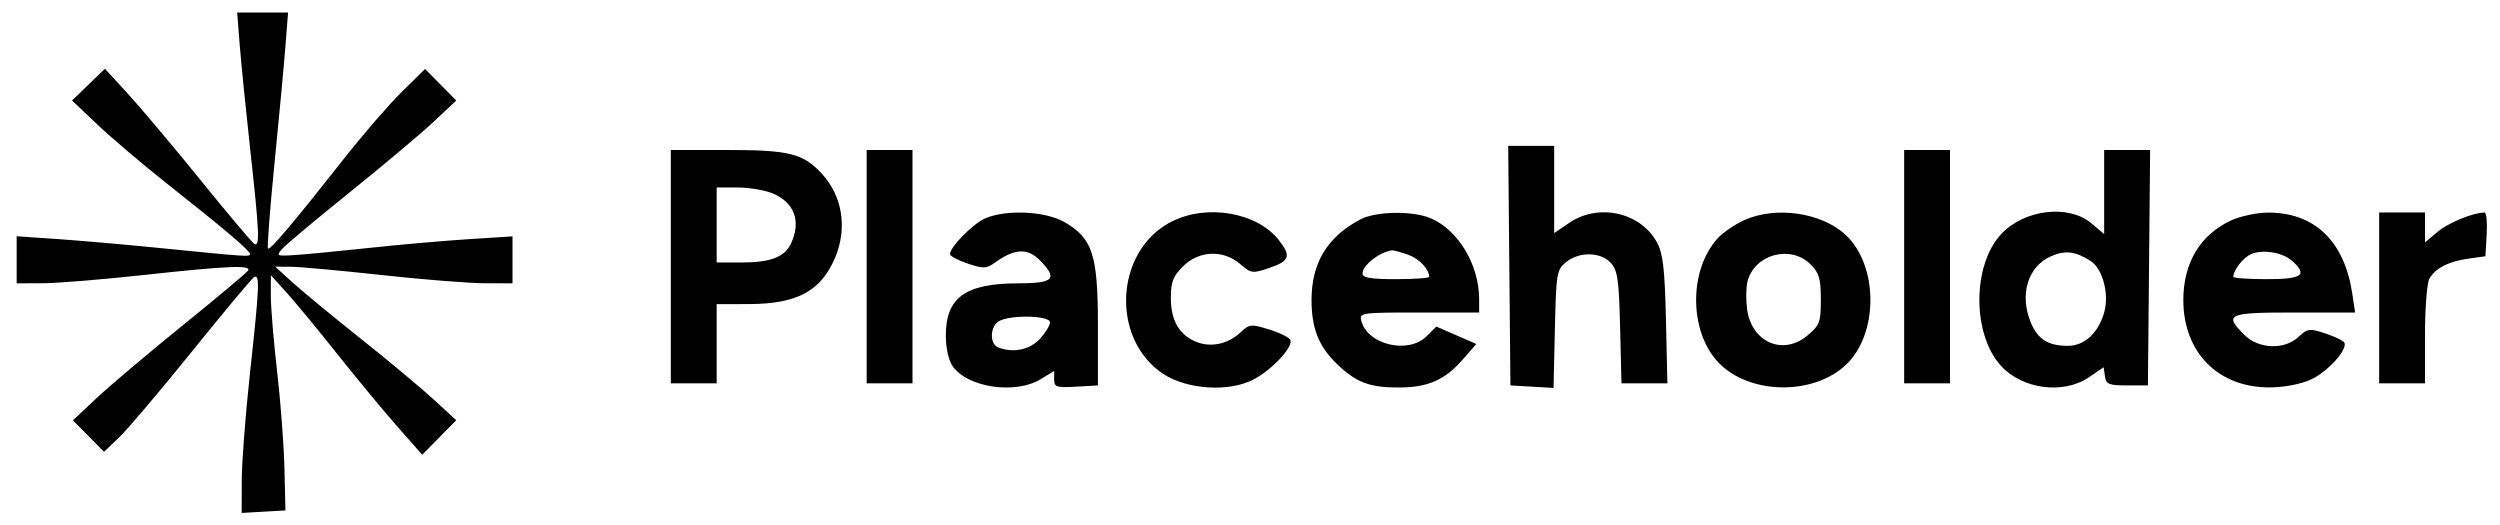 <?xml version="1.0" encoding="UTF-8"?> <svg xmlns="http://www.w3.org/2000/svg" xmlns:xlink="http://www.w3.org/1999/xlink" version="1.1" id="Layer_1" x="0px" y="0px" viewBox="0 0 199.9 42" style="enable-background:new 0 0 199.9 42;" xml:space="preserve"><path d="M19.167 3.582 C 19.279 5.002,19.660 8.797,20.014 12.017 C 20.747 18.691,20.792 19.780,20.325 19.491 C 20.143 19.379,18.209 17.084,16.027 14.391 C 13.846 11.698,11.235 8.596,10.225 7.496 L 8.389 5.497 7.076 6.766 L 5.762 8.035 7.795 9.965 C 8.914 11.026,11.403 13.140,13.327 14.661 C 17.944 18.313,19.990 20.047,19.990 20.308 C 19.990 20.548,19.809 20.536,12.827 19.836 C 10.078 19.561,6.368 19.236,4.581 19.114 L 1.333 18.892 1.333 20.774 L 1.333 22.655 3.415 22.649 C 4.560 22.646,8.196 22.349,11.494 21.989 C 18.187 21.259,20.120 21.176,19.838 21.632 C 19.733 21.802,17.391 23.766,14.635 25.996 C 11.878 28.226,8.769 30.851,7.726 31.830 L 5.830 33.608 7.074 34.867 L 8.317 36.125 9.529 34.971 C 10.196 34.336,12.817 31.242,15.354 28.097 C 17.890 24.951,20.121 22.281,20.311 22.163 C 20.790 21.867,20.748 22.874,19.990 29.818 C 19.630 33.117,19.333 36.985,19.330 38.415 L 19.324 41.014 21.073 40.914 L 22.822 40.813 22.746 37.481 C 22.704 35.649,22.442 32.170,22.163 29.751 C 21.884 27.332,21.656 24.599,21.656 23.678 L 21.656 22.004 22.929 23.412 C 23.630 24.187,25.453 26.395,26.980 28.319 C 28.508 30.243,30.658 32.840,31.759 34.090 L 33.760 36.362 35.121 34.981 L 36.482 33.601 34.649 31.919 C 33.642 30.994,31.018 28.807,28.819 27.059 C 26.620 25.310,24.187 23.304,23.412 22.601 L 22.004 21.323 23.246 21.329 C 23.929 21.332,27.186 21.629,30.485 21.989 C 33.783 22.349,37.494 22.646,38.731 22.649 L 40.980 22.655 40.980 20.777 L 40.980 18.900 37.398 19.129 C 35.428 19.256,31.867 19.569,29.485 19.826 C 27.103 20.083,24.452 20.338,23.595 20.392 C 22.092 20.487,22.056 20.468,22.595 19.868 C 22.903 19.525,25.323 17.501,27.973 15.369 C 30.623 13.238,33.622 10.716,34.637 9.766 L 36.482 8.037 35.235 6.776 L 33.989 5.514 32.134 7.338 C 31.114 8.341,29.051 10.723,27.550 12.630 C 23.496 17.782,21.591 20.036,21.429 19.874 C 21.349 19.795,21.581 16.752,21.944 13.113 C 22.307 9.474,22.701 5.260,22.819 3.748 L 23.034 1.000 20.999 1.000 L 18.963 1.000 19.167 3.582 M120.685 21.239 L 120.773 30.818 122.497 30.918 L 124.220 31.018 124.329 26.306 C 124.433 21.821,124.475 21.565,125.224 20.959 C 126.281 20.105,127.996 20.135,128.801 21.023 C 129.345 21.624,129.451 22.360,129.544 26.187 L 129.653 30.651 131.490 30.651 L 133.326 30.651 133.209 25.571 C 133.114 21.484,132.975 20.275,132.496 19.392 C 131.188 16.978,127.829 16.223,125.484 17.814 L 124.271 18.637 124.271 15.149 L 124.271 11.661 122.434 11.661 L 120.596 11.661 120.685 21.239 M53.640 21.323 L 53.640 30.651 55.472 30.651 L 57.305 30.651 57.305 27.486 L 57.305 24.321 59.887 24.314 C 63.755 24.303,65.660 23.270,66.787 20.572 C 67.771 18.217,67.351 15.639,65.696 13.869 C 64.198 12.267,63.099 11.994,58.148 11.994 L 53.640 11.994 53.640 21.323 M69.299 21.323 L 69.299 30.651 71.131 30.651 L 72.963 30.651 72.963 21.323 L 72.963 11.994 71.131 11.994 L 69.299 11.994 69.299 21.323 M152.257 21.323 L 152.257 30.651 154.090 30.651 L 155.922 30.651 155.922 21.323 L 155.922 11.994 154.090 11.994 L 152.257 11.994 152.257 21.323 M168.249 15.355 L 168.249 18.717 167.224 17.854 C 165.400 16.319,161.860 16.742,160.019 18.714 C 157.690 21.208,157.688 26.741,160.015 29.269 C 161.726 31.128,164.990 31.550,167.017 30.175 L 168.209 29.366 168.312 30.092 C 168.403 30.727,168.624 30.818,170.082 30.818 L 171.747 30.818 171.836 21.406 L 171.924 11.994 170.087 11.994 L 168.249 11.994 168.249 15.355 M61.786 15.464 C 63.514 16.186,64.068 17.675,63.265 19.438 C 62.758 20.550,61.631 20.989,59.288 20.989 L 57.305 20.989 57.305 17.991 L 57.305 14.992 58.981 14.992 C 59.903 14.992,61.166 15.205,61.786 15.464 M78.777 17.460 C 77.795 17.888,75.962 19.750,75.962 20.321 C 75.962 20.475,76.599 20.814,77.378 21.074 C 78.664 21.505,78.870 21.493,79.627 20.951 C 81.123 19.880,82.160 19.827,83.108 20.776 C 84.615 22.282,84.285 22.655,81.449 22.655 C 77.201 22.655,75.629 23.780,75.629 26.820 C 75.629 27.838,75.844 28.811,76.172 29.280 C 77.371 30.991,81.185 31.556,83.208 30.322 L 84.291 29.662 84.291 30.340 C 84.291 30.950,84.470 31.009,86.040 30.919 L 87.789 30.818 87.789 25.987 C 87.789 20.358,87.358 19.039,85.095 17.747 C 83.578 16.881,80.435 16.738,78.777 17.460 M93.589 17.766 C 89.137 20.114,88.801 27.110,93.007 29.893 C 94.898 31.145,98.231 31.365,100.187 30.367 C 101.647 29.623,103.383 27.791,103.187 27.203 C 103.120 27.002,102.365 26.620,101.508 26.354 C 100.032 25.896,99.911 25.907,99.201 26.570 C 98.180 27.523,96.808 27.812,95.629 27.324 C 94.275 26.763,93.620 25.616,93.620 23.808 C 93.620 22.553,93.799 22.092,94.594 21.297 C 95.865 20.026,97.810 19.948,99.165 21.113 C 100.047 21.872,100.140 21.884,101.516 21.415 C 103.126 20.866,103.257 20.472,102.251 19.193 C 100.484 16.947,96.413 16.277,93.589 17.766 M108.779 17.543 C 106.133 18.934,104.871 21.015,104.871 23.988 C 104.871 26.240,105.436 27.678,106.868 29.070 C 108.413 30.570,109.482 30.985,111.810 30.985 C 114.147 30.985,115.507 30.402,116.918 28.795 L 118.050 27.506 116.450 26.808 L 114.851 26.109 114.079 26.881 C 112.619 28.341,109.352 27.579,108.851 25.662 C 108.680 25.008,108.820 24.988,113.474 24.988 L 118.274 24.988 118.272 23.905 C 118.268 21.159,116.582 18.364,114.375 17.442 C 112.936 16.840,110.016 16.893,108.779 17.543 M139.430 17.621 C 138.697 17.959,137.767 18.595,137.364 19.034 C 134.930 21.682,135.071 26.856,137.642 29.219 C 140.187 31.559,145.004 31.559,147.549 29.219 C 150.228 26.756,150.228 21.220,147.549 18.757 C 145.611 16.975,141.942 16.462,139.430 17.621 M178.411 17.621 C 175.931 18.766,174.579 21.012,174.579 23.988 C 174.579 28.177,177.359 30.993,181.479 30.977 C 182.635 30.973,183.956 30.721,184.774 30.350 C 186.131 29.733,187.771 27.910,187.444 27.381 C 187.350 27.229,186.664 26.903,185.920 26.658 C 184.662 26.242,184.513 26.262,183.799 26.932 C 182.669 27.994,180.600 27.919,179.456 26.774 C 177.802 25.121,178.100 24.988,183.446 24.988 L 188.315 24.988 188.088 23.476 C 187.458 19.274,185.068 16.982,181.337 16.999 C 180.460 17.003,179.144 17.283,178.411 17.621 M190.238 23.821 L 190.238 30.651 192.071 30.651 L 193.903 30.651 193.903 26.798 C 193.903 24.679,194.056 22.658,194.244 22.308 C 194.698 21.459,195.780 20.899,197.401 20.675 L 198.734 20.490 198.835 18.741 C 198.890 17.779,198.815 16.992,198.668 16.993 C 197.748 17.000,195.772 17.810,194.913 18.533 L 193.903 19.383 193.903 18.187 L 193.903 16.991 192.071 16.991 L 190.238 16.991 190.238 23.821 M112.568 20.358 C 113.478 20.676,114.276 21.505,114.276 22.134 C 114.276 22.237,113.077 22.322,111.611 22.322 C 109.600 22.322,108.945 22.212,108.945 21.874 C 108.945 21.211,110.297 20.150,111.311 20.016 C 111.421 20.002,111.987 20.156,112.568 20.358 M167.153 20.857 C 168.126 21.470,168.672 23.514,168.252 24.976 C 167.775 26.641,166.673 27.653,165.337 27.653 C 163.778 27.653,162.944 27.130,162.391 25.804 C 161.451 23.557,162.146 21.292,164.023 20.480 C 165.142 19.997,165.941 20.093,167.153 20.857 M183.303 20.879 C 184.539 21.997,184.075 22.322,181.243 22.322 C 179.777 22.322,178.577 22.237,178.577 22.134 C 178.577 21.593,179.376 20.581,180.015 20.313 C 180.961 19.915,182.538 20.186,183.303 20.879 M144.776 21.141 C 145.461 21.826,145.594 22.280,145.594 23.943 C 145.594 25.766,145.507 26.001,144.529 26.823 C 142.575 28.468,140.052 27.372,139.697 24.723 C 139.597 23.975,139.610 22.982,139.726 22.518 C 140.274 20.334,143.177 19.542,144.776 21.141 M83.958 25.772 C 83.958 26.020,83.590 26.620,83.141 27.104 C 82.336 27.973,81.017 28.243,79.821 27.784 C 79.112 27.512,79.150 26.104,79.877 25.681 C 80.782 25.153,83.958 25.224,83.958 25.772 " stroke="none" fill-rule="evenodd" fill="currentColor"></path></svg> 